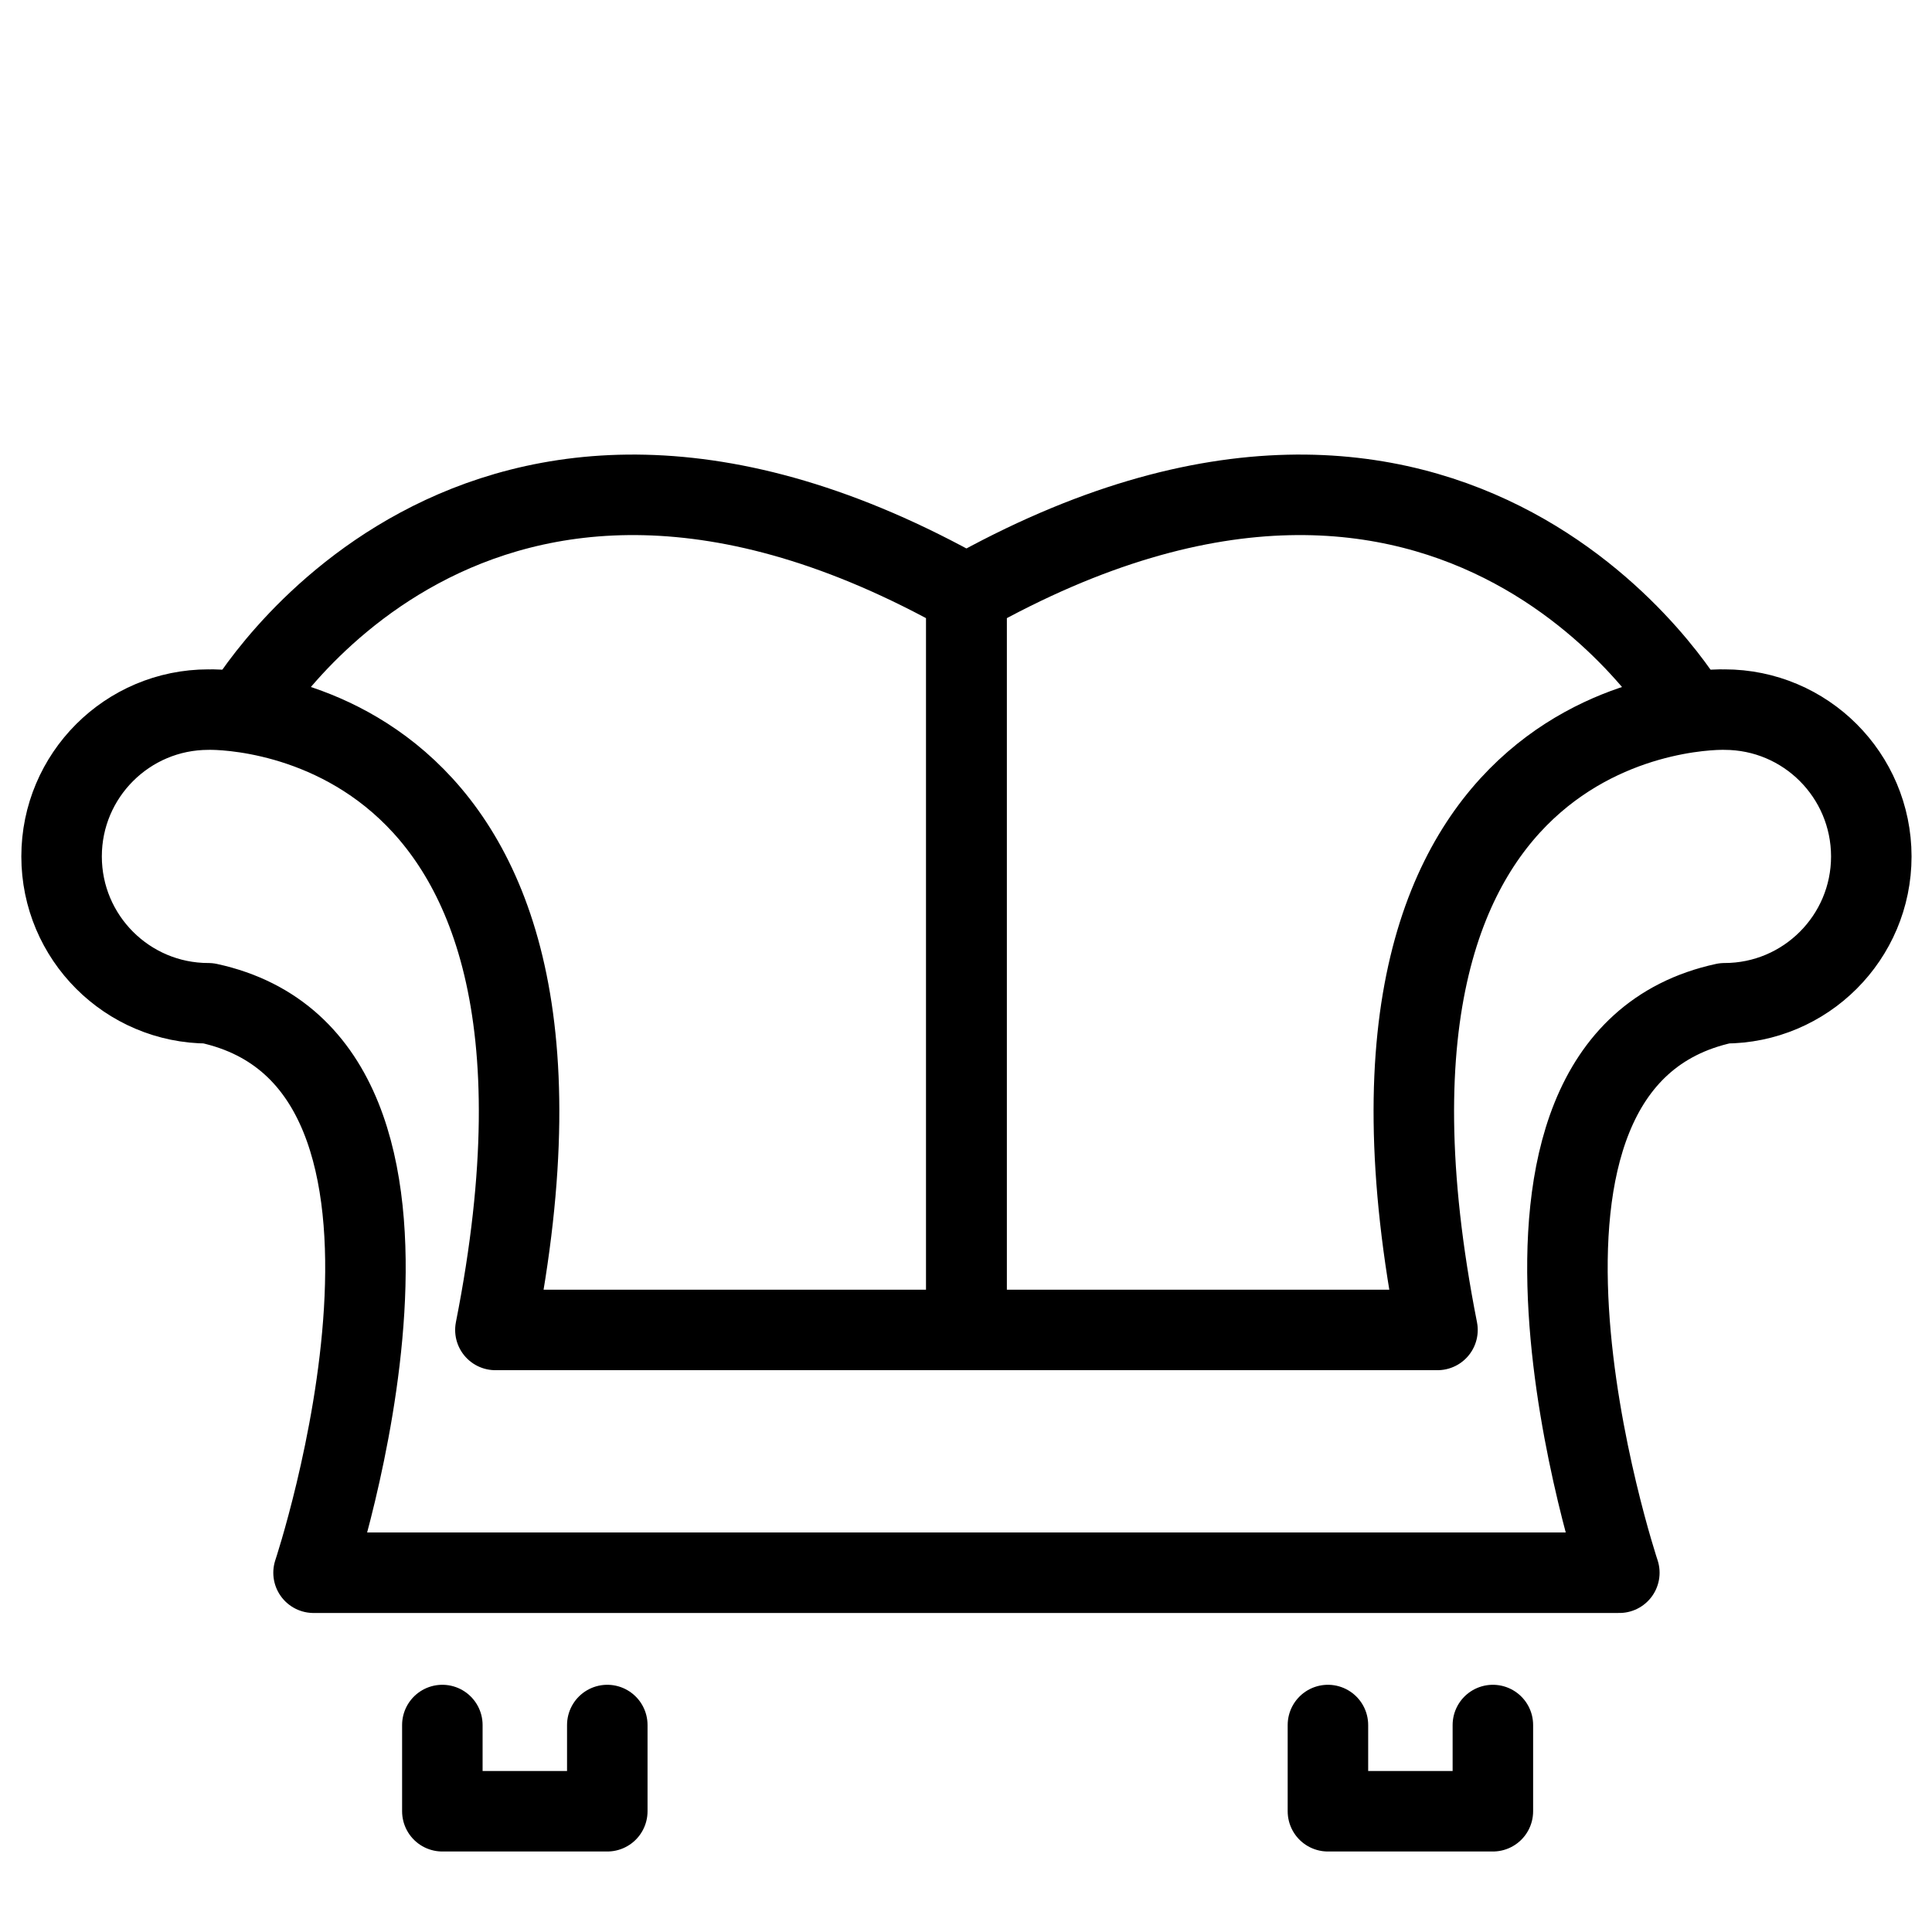 <?xml version="1.0" encoding="utf-8"?>
<!-- Generator: Adobe Illustrator 18.1.0, SVG Export Plug-In . SVG Version: 6.00 Build 0)  -->
<svg version="1.1" id="Layer_1" xmlns="http://www.w3.org/2000/svg" xmlns:xlink="http://www.w3.org/1999/xlink" x="0px" y="0px"
	 width="24px" height="24px" viewBox="0 0 24 24" enable-background="new 0 0 24 24" xml:space="preserve">
<g>
	<path fill="none" stroke="#000000" stroke-linecap="round" stroke-linejoin="round" d="M3.025,8.828
		c0,0,2.833-4.907,8.981-1.444v9.137"/>
	<path fill="none" stroke="#000000" stroke-linecap="round" stroke-linejoin="round" d="M21.422,8.815
		c0,0-5.12-0.164-3.565,7.706H6.154c1.556-7.87-3.565-7.706-3.565-7.706c-1.007,0-1.824,0.817-1.824,1.824
		c0,1.007,0.817,1.824,1.824,1.824c3.417,0.741,1.306,7.074,1.306,7.074H20.116c0,0-2.111-6.333,1.306-7.074
		c1.007,0,1.824-0.817,1.824-1.824C23.245,9.631,22.429,8.815,21.422,8.815z"/>
	<path fill="none" stroke="#000000" stroke-linecap="round" stroke-linejoin="round" d="M20.986,8.828
		c0,0-2.833-4.907-8.981-1.444v9.137"/>
	<polyline fill="none" stroke="#000000" stroke-linecap="round" stroke-linejoin="round" points="18.545,21.429 18.545,22.5 
		16.496,22.5 16.496,21.429 	"/>
	<polyline fill="none" stroke="#000000" stroke-linecap="round" stroke-linejoin="round" points="7.544,21.429 7.544,22.5 
		5.495,22.5 5.495,21.429 	"/>
</g>
<rect x="0.014" y="0.035" fill="none" width="24" height="24"/>
</svg>
